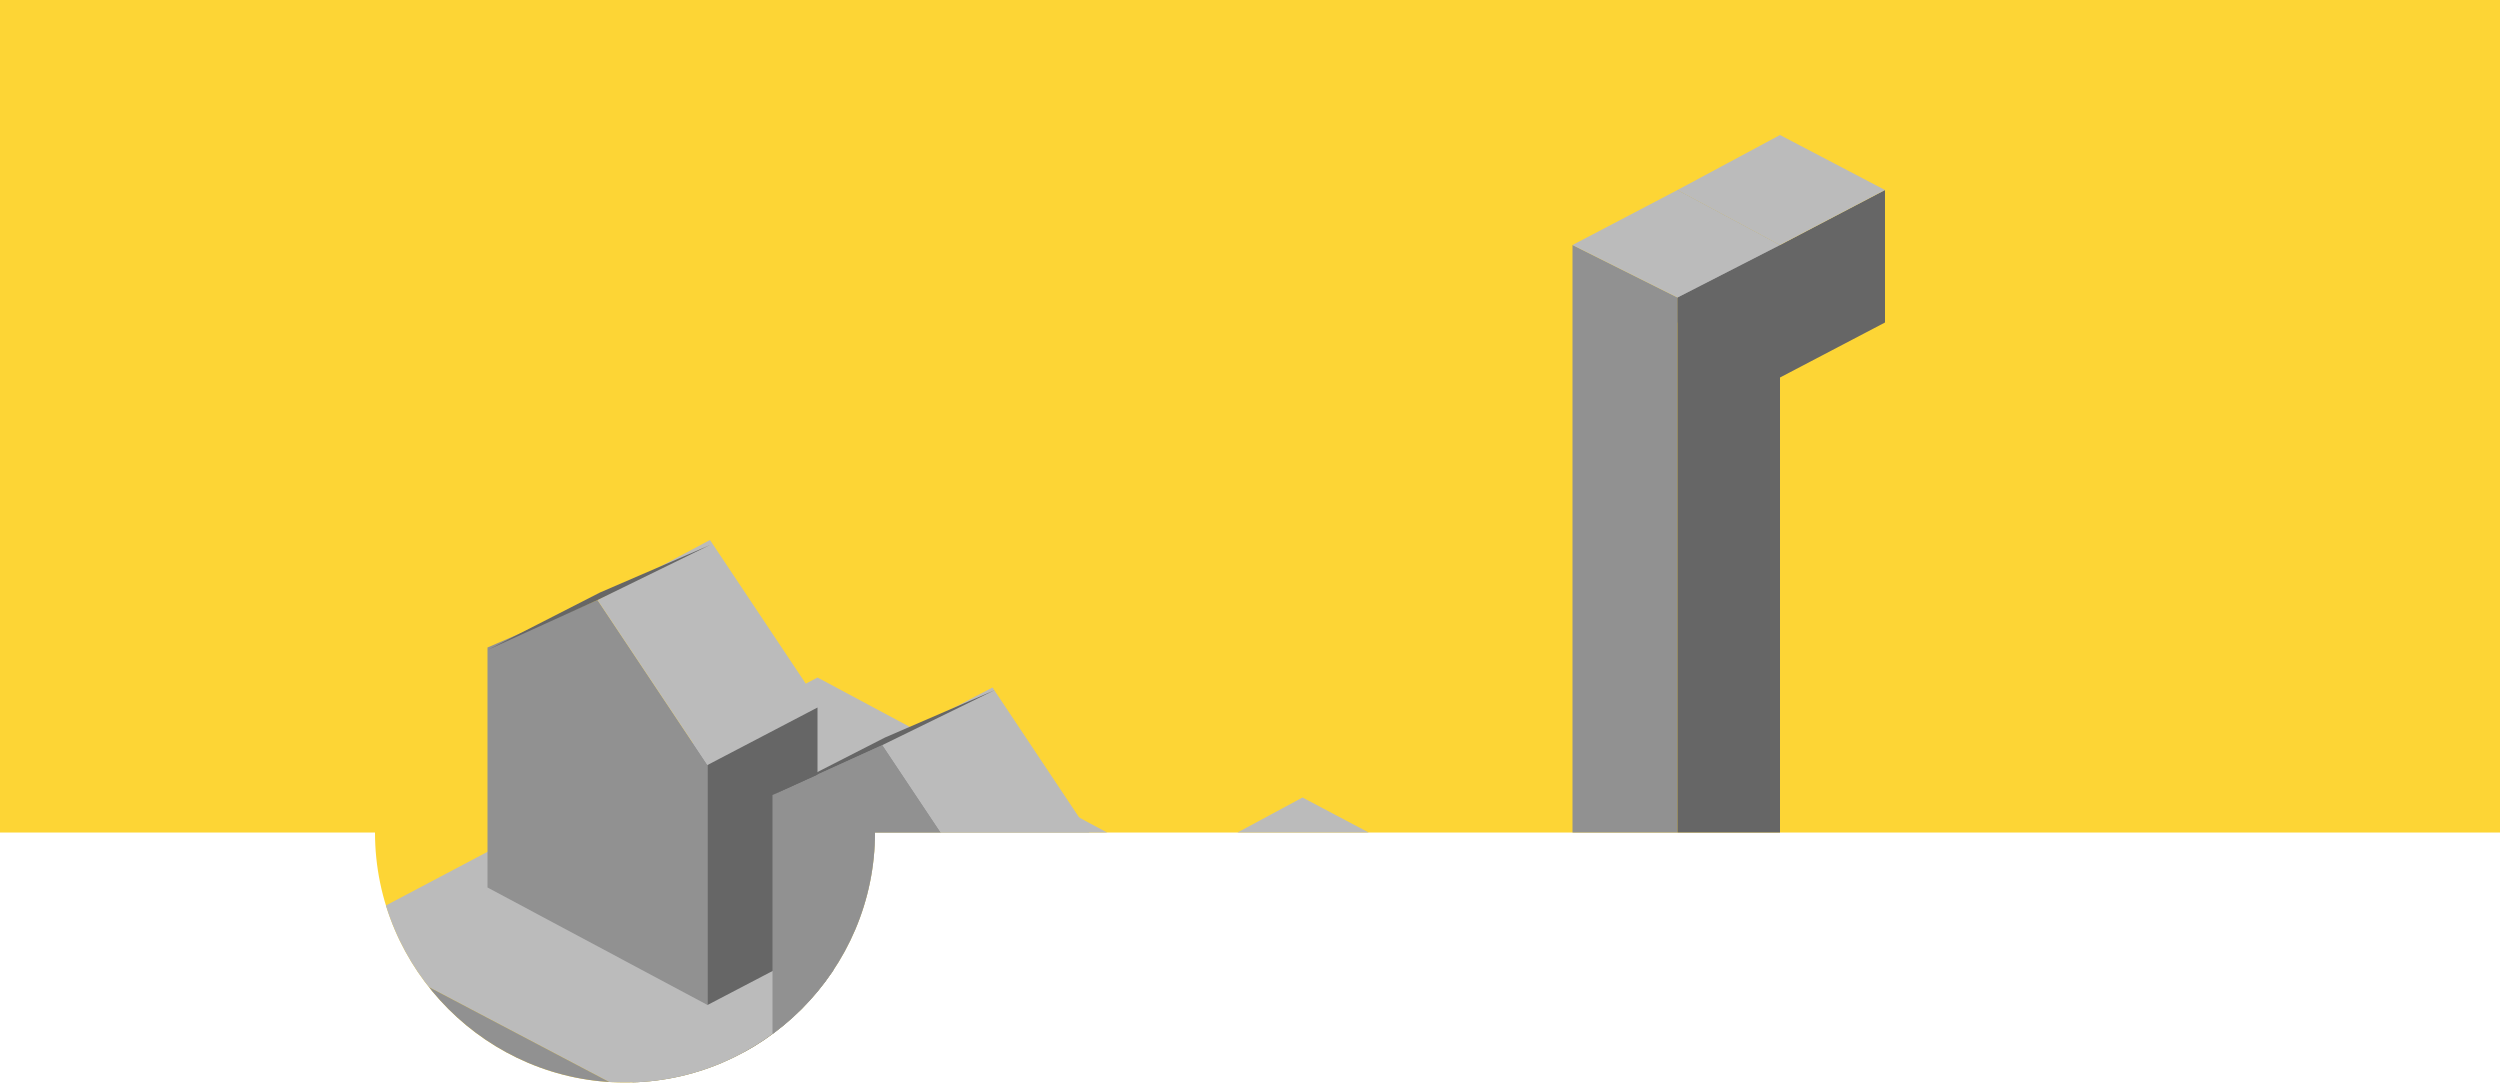 <?xml version="1.0" encoding="utf-8"?>
<!-- Generator: Adobe Illustrator 22.0.1, SVG Export Plug-In . SVG Version: 6.00 Build 0)  -->
<svg version="1.1" xmlns="http://www.w3.org/2000/svg" xmlns:xlink="http://www.w3.org/1999/xlink" x="0px" y="0px" width="100px"
	 height="43.4px" viewBox="0 0 100 43.4" style="enable-background:new 0 0 100 43.4;" xml:space="preserve">
<style type="text/css">
	.st0{clip-path:url(#SVGID_2_);}
	.st1{fill-rule:evenodd;clip-rule:evenodd;fill:#B4DDE7;}
	.st2{fill-rule:evenodd;clip-rule:evenodd;fill:#9BD2D1;}
	.st3{fill-rule:evenodd;clip-rule:evenodd;fill:#C89D8C;}
	.st4{fill-rule:evenodd;clip-rule:evenodd;fill:#AF7258;}
	.st5{fill-rule:evenodd;clip-rule:evenodd;fill:#DEC5BA;}
	.st6{fill-rule:evenodd;clip-rule:evenodd;fill:#664733;}
	.st7{fill-rule:evenodd;clip-rule:evenodd;fill:#452F21;}
	.st8{fill-rule:evenodd;clip-rule:evenodd;fill:#78533A;}
	.st9{fill-rule:evenodd;clip-rule:evenodd;fill:#563A29;}
	.st10{fill-rule:evenodd;clip-rule:evenodd;fill:#996A4D;}
	.st11{fill-rule:evenodd;clip-rule:evenodd;fill:#885F44;}
	.st12{fill-rule:evenodd;clip-rule:evenodd;fill:#39241C;}
	.st13{fill-rule:evenodd;clip-rule:evenodd;fill:#39211C;}
	.st14{fill-rule:evenodd;clip-rule:evenodd;fill:#684B31;}
	.st15{fill-rule:evenodd;clip-rule:evenodd;fill:#CDA798;}
	.st16{fill-rule:evenodd;clip-rule:evenodd;fill:#AC6D53;}
	.st17{fill-rule:evenodd;clip-rule:evenodd;fill:#6D4534;}
	.st18{fill-rule:evenodd;clip-rule:evenodd;fill:#F4F2F0;}
	.st19{fill-rule:evenodd;clip-rule:evenodd;fill:#C1B5A4;}
	.st20{fill-rule:evenodd;clip-rule:evenodd;fill:#E3DCD7;}
	.st21{fill-rule:evenodd;clip-rule:evenodd;fill:#333333;}
	.st22{fill-rule:evenodd;clip-rule:evenodd;fill:#8BC53F;}
	.st23{fill:#80AD3A;}
	.st24{fill-rule:evenodd;clip-rule:evenodd;fill:#E0A122;}
	.st25{fill-rule:evenodd;clip-rule:evenodd;fill:#FBBB21;}
	.st26{fill-rule:evenodd;clip-rule:evenodd;fill:#EDAA24;}
	.st27{fill-rule:evenodd;clip-rule:evenodd;fill:#F9EA7E;}
	.st28{fill-rule:evenodd;clip-rule:evenodd;fill:#BEB5AF;}
	.st29{fill-rule:evenodd;clip-rule:evenodd;fill:#D8D0CA;}
	.st30{fill-rule:evenodd;clip-rule:evenodd;fill:#988575;}
	.st31{fill-rule:evenodd;clip-rule:evenodd;fill:#808080;}
	.st32{fill-rule:evenodd;clip-rule:evenodd;fill:#307A35;}
	.st33{fill-rule:evenodd;clip-rule:evenodd;fill:#348439;}
	.st34{fill-rule:evenodd;clip-rule:evenodd;fill:#F1F1F1;}
	.st35{fill-rule:evenodd;clip-rule:evenodd;fill:#34893C;}
	.st36{fill-rule:evenodd;clip-rule:evenodd;fill:#3B9F49;}
	.st37{fill-rule:evenodd;clip-rule:evenodd;fill:#379140;}
	.st38{fill-rule:evenodd;clip-rule:evenodd;fill:#E48323;}
	.st39{fill-rule:evenodd;clip-rule:evenodd;fill:#E6AB28;}
	.st40{fill-rule:evenodd;clip-rule:evenodd;fill:#ECE9E8;}
	.st41{fill-rule:evenodd;clip-rule:evenodd;fill:#DDD8D5;}
	.st42{fill-rule:evenodd;clip-rule:evenodd;fill:#AEA29D;}
	.st43{fill-rule:evenodd;clip-rule:evenodd;fill:#C6BCB9;}
	.st44{fill-rule:evenodd;clip-rule:evenodd;fill:#E5E5E5;}
	.st45{fill-rule:evenodd;clip-rule:evenodd;fill:#FDD535;}
	.st46{fill-rule:evenodd;clip-rule:evenodd;fill:#EF9818;}
	.st47{fill-rule:evenodd;clip-rule:evenodd;fill:#666666;}
	.st48{fill-rule:evenodd;clip-rule:evenodd;fill:#919191;}
	.st49{fill-rule:evenodd;clip-rule:evenodd;fill:#BBBBBB;}
	.st50{fill-rule:evenodd;clip-rule:evenodd;fill:#D5D5D5;}
	.st51{fill-rule:evenodd;clip-rule:evenodd;fill:#999999;}
	.st52{fill-rule:evenodd;clip-rule:evenodd;fill:#D67E7E;}
	.st53{fill-rule:evenodd;clip-rule:evenodd;}
	.st54{clip-path:url(#SVGID_4_);}
	.st55{clip-path:url(#SVGID_6_);}
	.st56{clip-path:url(#SVGID_8_);}
	.st57{clip-path:url(#SVGID_10_);}
</style>
<g id="_x32__x5F_2">
</g>
<g id="_x31__x5F_2">
</g>
<g id="_x33__x5F_3">
</g>
<g id="_x32__x5F_3">
</g>
<g id="_x31__x5F_3">
	<g>
		<g>
			<defs>
				<path id="SVGID_9_" d="M0,0v33.3h15c0,5.5,4.5,10,10,10s10-4.5,10-10h65V0H0z"/>
			</defs>
			<clipPath id="SVGID_2_">
				<use xlink:href="#SVGID_9_"  style="overflow:visible;"/>
			</clipPath>
			<g class="st0">
				<rect y="0" class="st45" width="100" height="100"/>
				<g>
					<g>
						<polygon class="st47" points="30.2,78.3 30.2,42.3 25.3,39.7 30.2,37.1 35.1,39.7 35.1,75.7 						"/>
						<polygon class="st48" points="30.2,78.3 25.3,75.7 25.3,39.7 30.2,42.3 						"/>
					</g>
					<g>
						<polygon class="st47" points="43.5,85.5 43.5,39.3 38.6,36.8 43.5,34.2 48.4,36.8 48.4,82.9 						"/>
						<polygon class="st48" points="43.5,85.5 38.6,82.9 38.6,36.8 43.5,39.3 						"/>
					</g>
					<g>
						<polygon class="st48" points="67.1,7.6 71.2,9.8 71.2,15.1 67.1,12.9 						"/>
						<polygon class="st47" points="71.2,9.8 75.4,7.6 75.4,12.9 71.2,15.1 						"/>
						<polygon class="st49" points="67.1,7.6 71.2,5.4 75.4,7.6 71.2,9.8 						"/>
					</g>
					<g>
						<polygon class="st48" points="67.1,11.9 67.1,39.9 62.9,37.7 62.9,9.8 						"/>
						<polygon class="st47" points="67.1,39.9 67.1,11.9 71.2,9.8 71.2,37.7 						"/>
						<polygon class="st49" points="71.2,9.8 67.1,11.9 62.9,9.8 67.1,7.6 						"/>
					</g>
					<g>
						<polygon class="st48" points="58.8,35.5 62.9,37.7 62.9,43 58.8,40.9 						"/>
						<polygon class="st47" points="62.9,37.7 67.1,35.5 67.1,40.9 62.9,43 						"/>
						<polygon class="st49" points="58.8,35.5 62.9,33.4 67.1,35.5 62.9,37.7 						"/>
					</g>
					<g>
						<polygon class="st47" points="69.5,59.4 47.6,71 47.6,68.5 47.6,68.5 47.6,61.4 42.8,63.9 36,67.4 36,64.7 36,49.4 55.5,39.2 
							55.5,48.5 69.5,41.1 69.5,41.1 69.5,52.1 						"/>
						<polygon class="st49" points="36,49.4 13.2,37.4 32.7,27.1 46.9,34.7 52.1,31.9 69.5,41.1 55.5,48.5 55.5,39.2 						"/>
						<polygon class="st48" points="36,67.4 13.2,55.4 13.2,52.7 13.2,37.4 36,49.4 36,64.7 						"/>
					</g>
					<g>
						<polygon class="st48" points="28.3,30.6 28.3,40.2 19.5,35.5 19.5,25.9 23.9,24 						"/>
						<polygon class="st49" points="32.8,28.2 28.3,30.6 23.9,24 28.4,21.6 32.8,28.2 						"/>
						<path class="st47" d="M23.9,24l-4.4,2l4.5-2.3l4.4-1.9L23.9,24z M28.3,30.6l4.4-2.3v9.6l-4.4,2.3V30.6z"/>
					</g>
					<g>
						<polygon class="st48" points="39.7,36.4 39.7,46 30.9,41.4 30.9,31.8 35.3,29.8 						"/>
						<polygon class="st49" points="44.1,34.1 39.7,36.4 35.3,29.8 39.7,27.5 44.1,34.1 						"/>
						<path class="st47" d="M35.3,29.8l-4.4,2l4.5-2.3l4.4-1.9L35.3,29.8z M39.7,36.4l4.4-2.3v9.6L39.7,46V36.4z"/>
					</g>
					<g>
						<g>
							<polygon class="st49" points="18.8,45.7 12.4,42.3 15.6,40.6 22,44 							"/>
							<polygon class="st48" points="12.4,42.3 18.8,45.7 18.8,53.3 12.4,50 							"/>
						</g>
					</g>
				</g>
			</g>
		</g>
	</g>
</g>
</svg>

